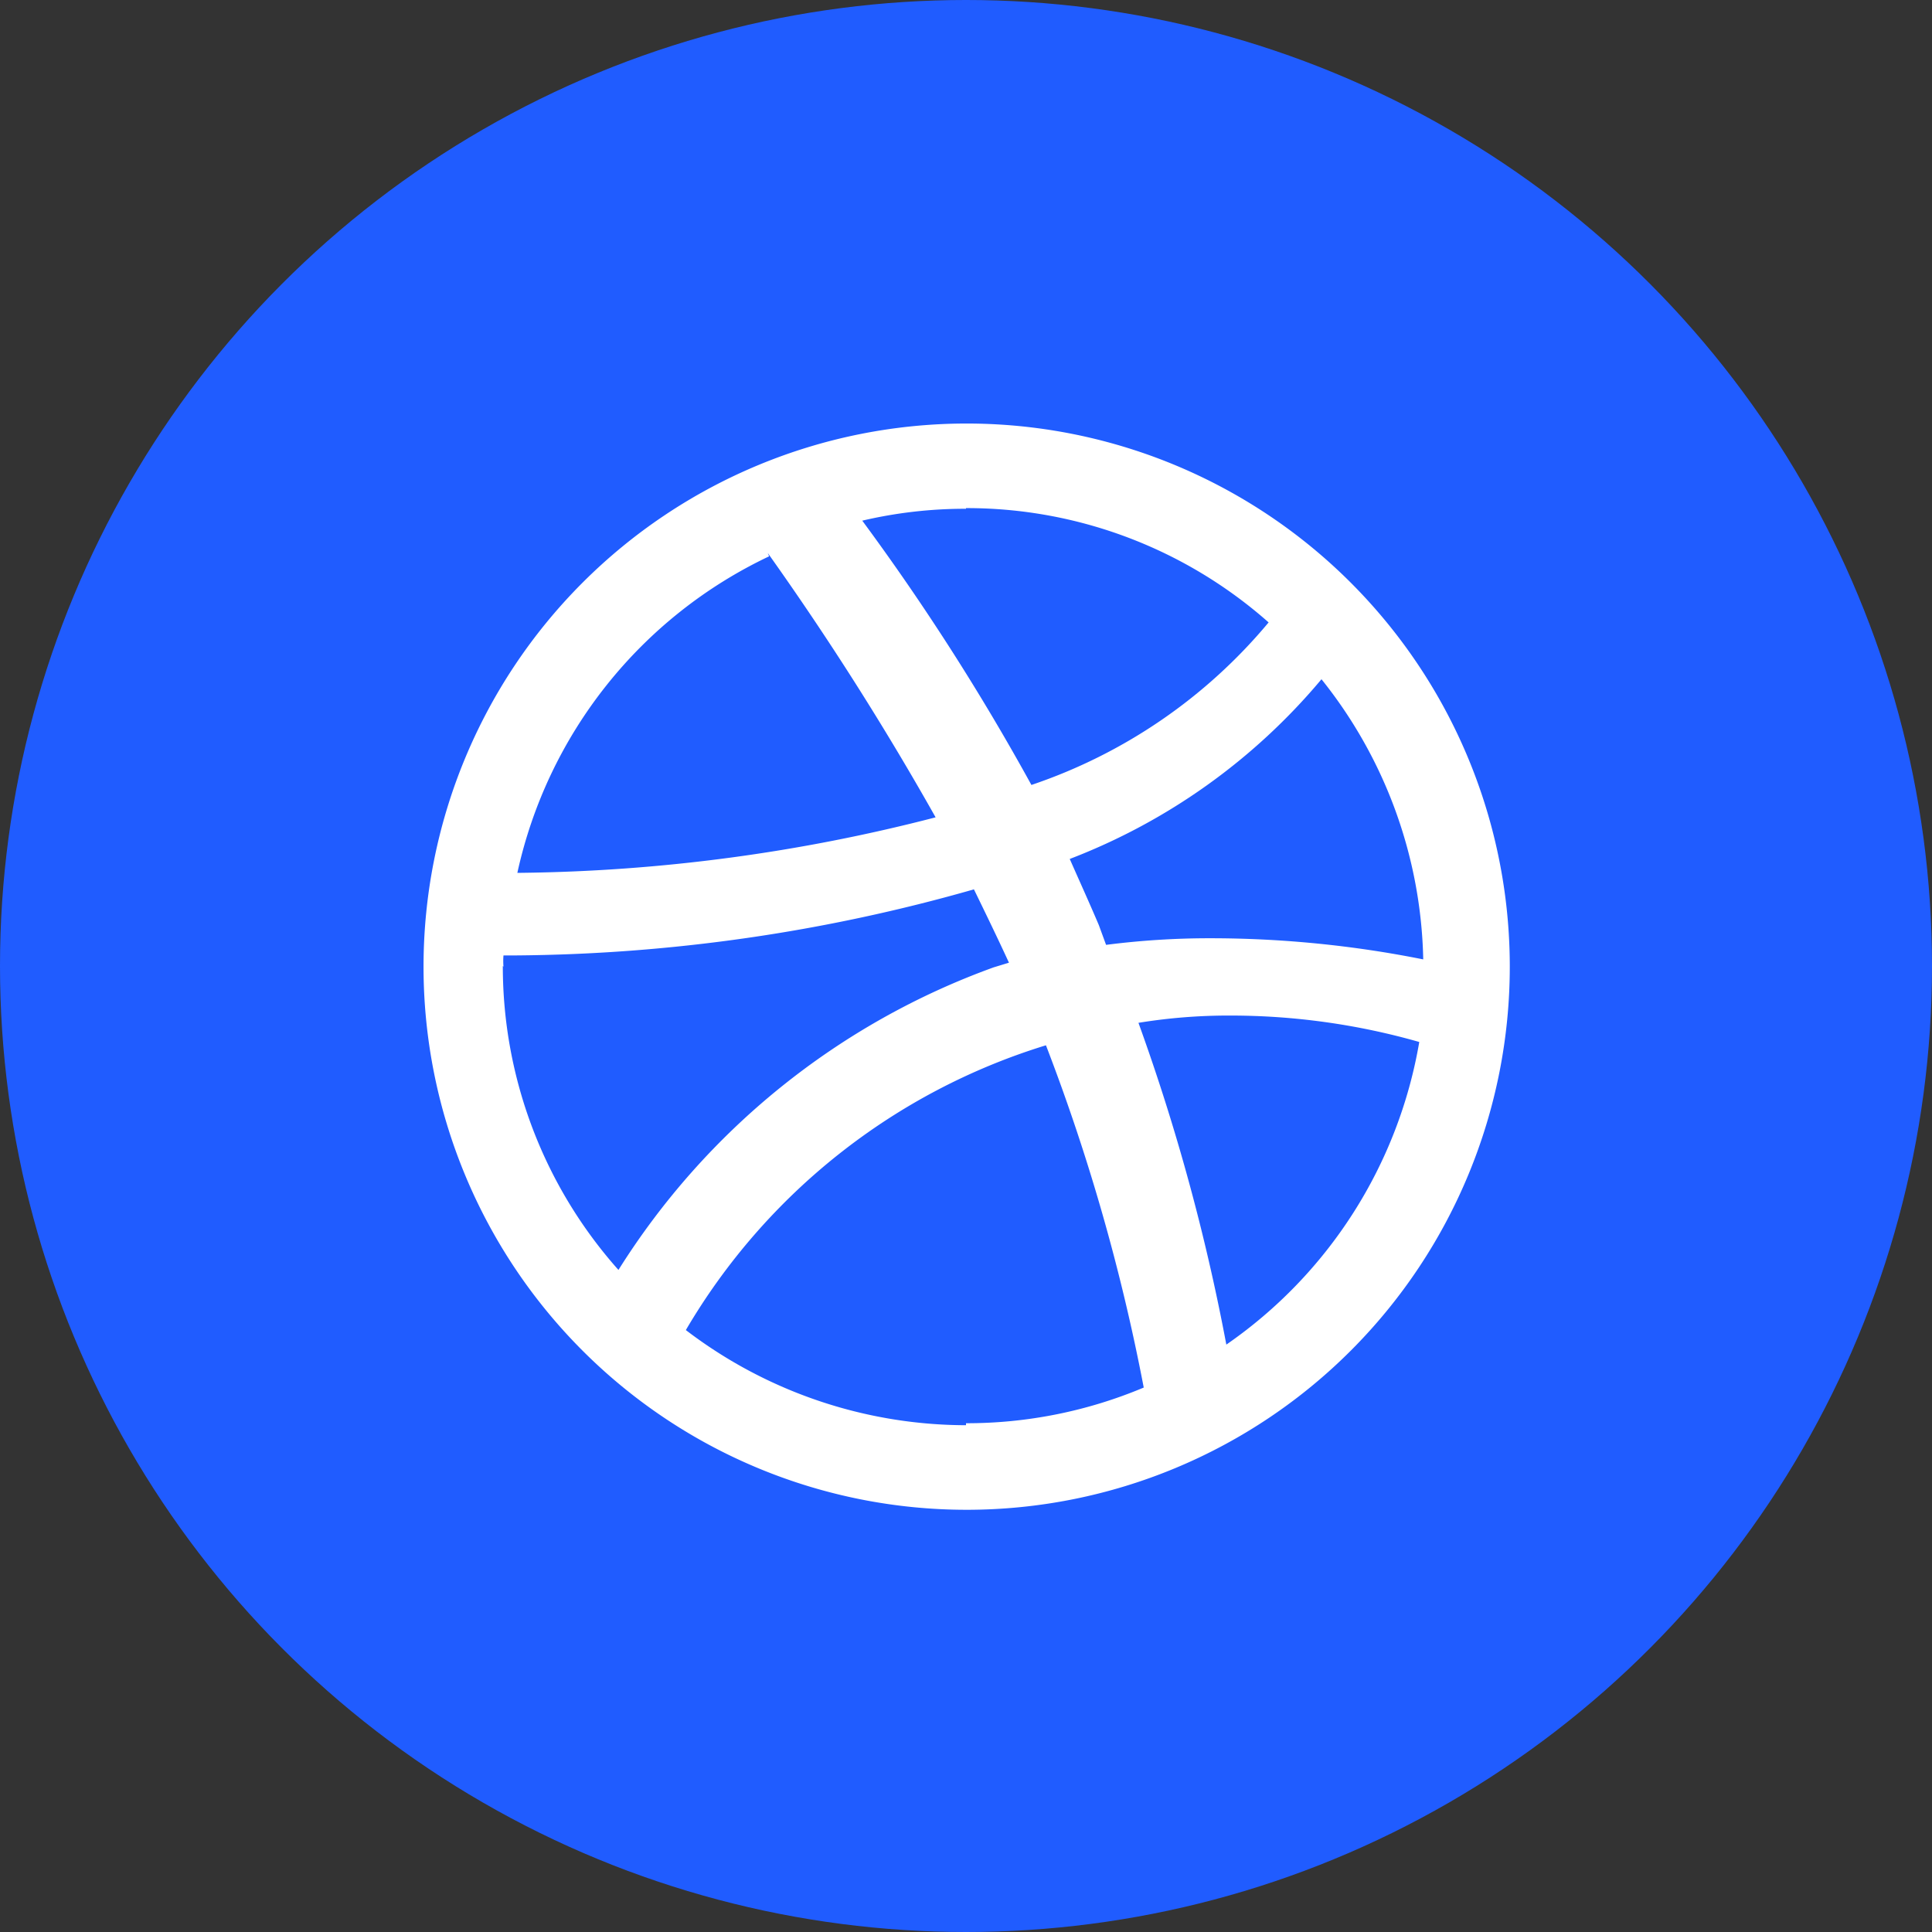 <svg xmlns="http://www.w3.org/2000/svg" viewBox="0 0 29.24 29.24"><rect x="0" y="0" width="29.24" height="29.24" fill="#333333" stroke="none"/><title>Asset 6</title><g id="Layer_2" data-name="Layer 2"><g id="ELEMENTS"><circle cx="14.62" cy="14.62" r="14.62" style="fill:#205cff"/><path d="M14.62,6.41a8.22,8.22,0,1,0,8.23,8.21,8.22,8.22,0,0,0-8.23-8.21ZM20,10.28a7,7,0,0,1,1.54,4.24,16.4,16.4,0,0,0-3.22-.32,12.3,12.3,0,0,0-1.58.1L16.63,14c-.14-.33-.29-.66-.44-1A9.32,9.32,0,0,0,20,10.28ZM14.62,7.69A6.89,6.89,0,0,1,19.2,9.42a8,8,0,0,1-3.59,2.46,35.69,35.69,0,0,0-2.56-4,6.81,6.81,0,0,1,1.57-.18Zm-3,.68a44.85,44.85,0,0,1,2.54,4,26.13,26.13,0,0,1-6.28.84H7.83a6.94,6.94,0,0,1,3.81-4.79Zm-4,6.26a1,1,0,0,1,0-.17h.18a25.9,25.9,0,0,0,6.94-1c.18.37.36.74.53,1.11l-.23.07a11.2,11.2,0,0,0-5.68,4.58,6.91,6.91,0,0,1-1.75-4.6Zm7,6.94a7,7,0,0,1-4.24-1.44,9.58,9.58,0,0,1,5.45-4.31h0A30.22,30.22,0,0,1,17.31,21a6.91,6.91,0,0,1-2.69.54Zm3.94-1.22a31.31,31.31,0,0,0-1.33-4.87,8.47,8.47,0,0,1,1.39-.11,10.4,10.4,0,0,1,2.86.4,7,7,0,0,1-2.92,4.58Z" style="fill:#fff"/></g></g></svg>